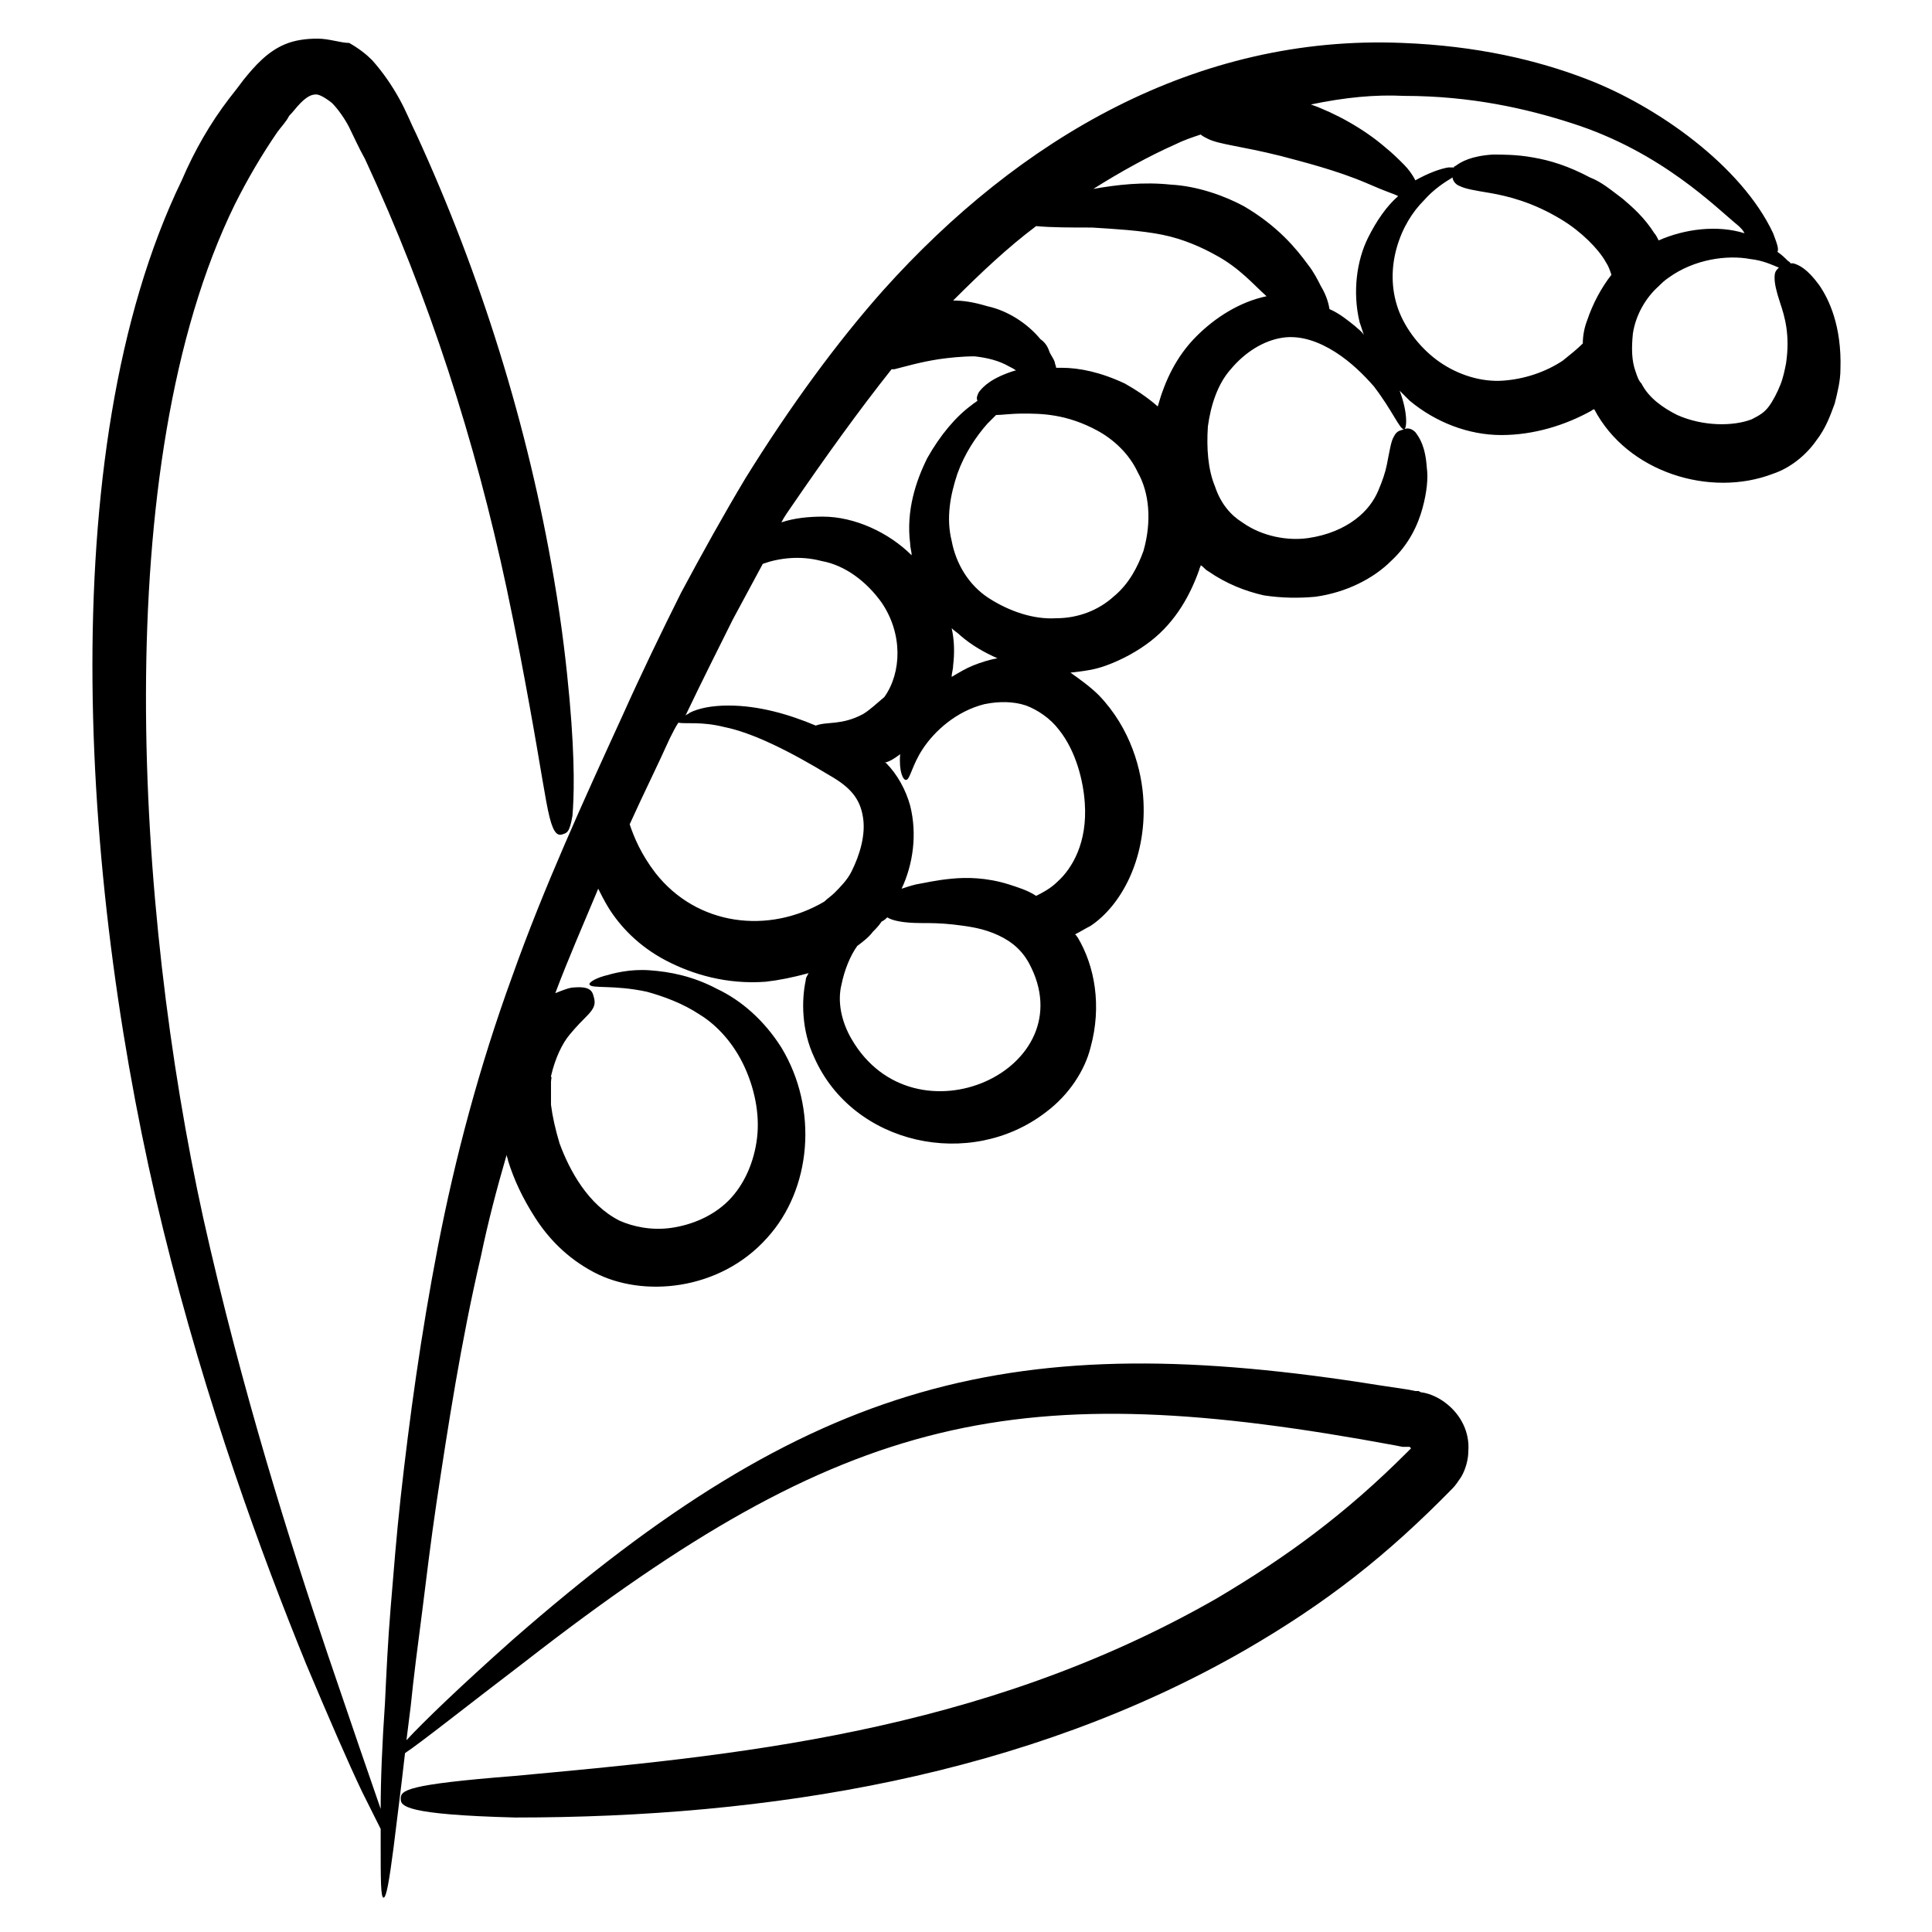<svg id="Layer_1" enable-background="new 0 0 135 135" height="512" viewBox="0 0 135 135" width="512" xmlns="http://www.w3.org/2000/svg"><g><path d="m127.1 19.9c-.8-1.1-1.4-1.4-1.8-1.5-.1 0-.1 0-.2 0 0-.1-.1-.1-.2-.2-.2-.2-.4-.4-.7-.6.1-.2 0-.5-.3-1.3-2.2-4.7-8.1-8.9-13.1-10.8-3.4-1.3-7.6-2.3-12.8-2.5-14.4-.6-26.8 6.7-36.3 17.3-3.2 3.6-6.5 8.1-9.6 13.1-1.5 2.5-3 5.2-4.5 8-1.4 2.8-2.8 5.7-4.1 8.6-2.7 5.9-5.5 12-7.7 18.2-2.3 6.3-4 12.7-5.2 18.9s-2 12.1-2.6 17.5c-.3 2.7-.5 5.3-.7 7.7s-.3 4.6-.4 6.7c-.2 2.9-.3 5.4-.3 7.4-.7-2-2-5.8-3.7-10.8-2.6-7.7-6-18.4-8.7-30.5-4.7-21.4-6.7-52.6 2.2-70.8.9-1.8 1.9-3.5 3-5.1.3-.4.6-.7.8-1.1.3-.3.5-.6.8-.9.5-.5.8-.6 1.1-.6.2 0 .6.2 1.1.6.4.4.9 1.1 1.2 1.7s.7 1.5 1.1 2.2c4.5 9.7 7.7 19.7 9.9 30 .7 3.3 1.2 6 1.6 8.2.8 4.4 1.1 6.6 1.4 7.8s.6 1.3.9 1.2.5-.1.7-1.3c.1-1.2.2-3.6-.2-8.1-.2-2.2-.5-5-1.1-8.5-1.8-10.6-5.1-21.2-9.6-31-.4-.8-.7-1.6-1.2-2.5s-1.1-1.8-1.9-2.7c-.4-.4-.9-.8-1.6-1.2-.6 0-1.4-.3-2.2-.3s-1.6.1-2.3.4c-1.2.5-2.1 1.5-2.9 2.5-.3.4-.6.8-1 1.3-1.3 1.7-2.4 3.6-3.3 5.7-9.2 19-7 50.1-1.3 73.3 3 12.2 6.9 22.8 10 30.4 1.6 3.8 2.9 6.8 3.9 8.9l1.3 2.6v1.2c0 2.3 0 3.6.2 3.6s.4-1.2.7-3.5c.2-1.7.5-3.9.8-6.6 1.2-.8 4.2-3.2 8.4-6.4 22.5-17.5 34.4-20 60.8-15.1l.5.1h.2.2.1s.1.1.1.1l-.3.3c-4.3 4.3-8.4 7.3-13.3 10.2-16.6 9.5-34 11-49.1 12.4-7.6.6-7.9 1-7.9 1.6 0 .5.3 1.1 8 1.3 17.7 0 35.7-2.9 51-11.7 5.7-3.3 9.9-6.6 14.5-11.3.2-.2.4-.5.6-.8.3-.5.5-1.2.5-1.8.1-1.3-.5-2.5-1.5-3.3-.5-.4-1.1-.7-1.7-.8-.2 0-.2-.1-.3-.1h-.2l-.5-.1c-.7-.1-1.3-.2-2-.3-25.6-4.1-39.7-.5-60.6 17.8-3.6 3.2-6.2 5.7-7.4 7 .1-.8.2-1.6.3-2.4.2-2 .5-4.3.8-6.6.3-2.4.6-4.9 1-7.6.8-5.3 1.7-11.2 3.1-17.2.5-2.4 1.1-4.7 1.8-7.1 0 .1.1.3.1.4.4 1.3 1 2.6 1.9 4s2.2 2.8 4.1 3.8c3.4 1.8 8.8 1.3 12.1-2.4 3.1-3.4 3.6-9 1-13.3-1.2-1.9-2.8-3.3-4.5-4.1-1.7-.9-3.3-1.2-4.7-1.3s-2.5.2-3.2.4-1.1.5-1 .6c.1.3 1.7 0 4 .5 1.1.3 2.5.8 3.7 1.6 1.3.8 2.4 2.1 3.1 3.6s1.1 3.3.9 5-.9 3.3-2 4.4-2.6 1.7-4 1.9-2.7-.1-3.6-.5c-2.2-1.1-3.5-3.5-4.2-5.4-.3-1-.5-1.9-.6-2.7 0-.4 0-.8 0-1.1 0-.2 0-.3 0-.5s.1-.5 0-.3v-.1c.3-1.3.8-2.3 1.3-2.9s.9-1 1.2-1.3c.6-.6.6-.9.5-1.3s-.2-.8-1.4-.7c-.3 0-.8.2-1.3.4.9-2.4 2-4.9 3-7.3.2.4.4.8.7 1.3.8 1.3 2.1 2.7 4 3.7s4.3 1.7 7 1.5c.9-.1 1.9-.3 3-.6-.1.2-.2.3-.2.5-.3 1.4-.3 3.5.6 5.4 2.7 6.1 10.9 7.9 16.2 3.8 1.6-1.2 2.7-2.9 3.1-4.5.8-2.9.3-5.7-.9-7.7-.1-.1-.1-.2-.2-.2.4-.2.7-.4 1.1-.6 2.1-1.4 3.9-4.6 3.7-8.7-.1-2.2-.9-5.1-3.1-7.4-.6-.6-1.3-1.1-2-1.6.9-.1 1.7-.2 2.5-.5 1.1-.4 2.2-1 3.1-1.7 1.8-1.4 2.8-3.3 3.4-5 0-.1.1-.2.1-.3.2.1.3.3.5.4 1.3.9 2.6 1.4 3.9 1.7 1.3.2 2.5.2 3.6.1 2.2-.3 4.1-1.3 5.3-2.5 1.3-1.2 1.9-2.6 2.2-3.7s.4-2.1.3-2.8c-.1-1.5-.5-2.1-.8-2.5-.3-.3-.6-.3-.8-.2-.3.1-.5.1-.7.5-.2.3-.3 1-.5 2-.1.5-.3 1.1-.6 1.8s-.8 1.4-1.6 2-1.9 1.1-3.3 1.3-3.2-.1-4.6-1.1c-.8-.5-1.5-1.3-1.9-2.5-.5-1.2-.6-2.7-.5-4.2.2-1.5.7-3 1.6-4 1-1.2 2.3-2 3.6-2.2s2.6.3 3.7 1 2 1.6 2.7 2.4c1.3 1.7 1.8 3 2.1 3 .2 0 .3-1.1-.3-2.7.2.2.5.5.7.7 1.8 1.5 4.1 2.4 6.4 2.4s4.5-.7 6.3-1.7c0 0 .1-.1.2-.1 2.3 4.4 8.1 6.2 12.5 4.5 1.2-.4 2.3-1.3 3-2.3.7-.9 1-1.8 1.3-2.6.2-.8.4-1.6.4-2.4.1-3-.8-4.9-1.5-5.9zm-29-13.2c4.7 0 8.6.9 11.7 1.9 6.3 2 10.1 5.9 11.7 7.2.2.2.3.3.4.5-1.9-.6-4.2-.3-6 .5-.1-.2-.2-.4-.3-.5-.7-1.1-1.5-1.8-2.2-2.4-.8-.6-1.5-1.2-2.3-1.5-1.5-.8-2.8-1.2-4-1.4-1.1-.2-2.1-.2-2.8-.2-1.5.1-2.2.5-2.6.8 0 0-.1 0-.1.1-.1 0-.2 0-.4 0-.6.1-1.4.4-2.3.9-.2-.4-.5-.8-.8-1.1-.4-.4-.8-.8-1.3-1.2-1.5-1.3-3.5-2.4-5.2-3 2.4-.5 4.5-.7 6.5-.6zm-35.8 19.1h.2c.8-.2 1.8-.5 3.1-.7.7-.1 1.6-.2 2.5-.2.9.1 1.7.3 2.4.7.2.1.4.2.5.3 0 0 0 0-.1 0-1.6.5-2.2 1.1-2.5 1.5-.1.2-.2.4-.1.6-.1.1-.3.2-.4.3-1.1.8-2.2 2.1-3.1 3.7-.8 1.6-1.5 3.7-1.2 6 0 .3.1.5.1.8-1.6-1.6-4-2.7-6.2-2.7-1 0-2 .1-2.9.4.2-.4.5-.8.7-1.1 2.4-3.5 4.7-6.7 7-9.6zm4.2 18.1c.2.2.4.3.6.5.8.7 1.7 1.2 2.6 1.6-.6.1-1.2.3-1.7.5s-1 .5-1.5.8c0-.3.1-.5.1-.8.1-.8.1-1.7-.1-2.6zm-6.2 6c-1.5.8-2.5.5-3.3.8-1.9-.8-4-1.4-6.1-1.4-1.2 0-2.1.2-2.7.5-.1.1-.2.1-.3.2 1.1-2.3 2.2-4.5 3.3-6.7.7-1.3 1.4-2.6 2.1-3.9 1.1-.4 2.6-.6 4.1-.2 1.7.3 3.2 1.5 4.2 2.9 1.5 2.2 1.4 4.9.2 6.6-.6.5-1 .9-1.5 1.2zm-14.5 11.1c-1-1.3-1.5-2.5-1.8-3.4.9-2 1.9-4 2.8-6 .2-.4.4-.8.6-1.1.5.1 1.6-.1 3.2.3 2 .4 4.6 1.7 7.4 3.4 1.4.8 2.1 1.6 2.3 2.9.2 1.2-.2 2.6-.8 3.8-.3.6-.8 1.1-1.2 1.5-.2.2-.5.4-.7.6-3.9 2.3-8.9 1.7-11.8-2zm13.7 11.6c-.7-1.2-1-2.6-.7-3.8.2-1 .6-2 1.1-2.7.4-.3.8-.6 1.1-1 .2-.2.4-.4.6-.7.2-.1.3-.2.4-.3.3.2 1 .4 2.4.4.6 0 1.3 0 2.2.1.8.1 1.8.2 2.8.6s1.9 1 2.5 2.1c4 7.4-8 12.9-12.4 5.3zm14.4-11c-.5.5-1.1.8-1.5 1-.6-.4-1.3-.6-1.9-.8-1.6-.5-3-.5-4-.4-1.1.1-1.9.3-2.5.4-.4.1-.7.2-1 .3.8-1.7 1.1-3.8.6-5.8-.3-1.1-.9-2.2-1.7-3 0 0 0 0-.1 0 .4-.1.7-.3 1.1-.6-.1 1.2.2 1.8.4 1.8.3 0 .4-1 1.2-2.2s2.3-2.6 4.3-3.1c1-.2 2-.2 2.9.1.8.3 1.7.9 2.3 1.7 1.2 1.5 1.7 3.6 1.8 5.1.2 2.8-.9 4.6-1.9 5.5zm6-23.1c-.4 1.1-1 2.3-2.1 3.2-1 .9-2.4 1.5-4 1.5-1.6.1-3.3-.5-4.7-1.4s-2.3-2.4-2.6-4c-.4-1.6-.1-3.2.4-4.7.5-1.4 1.3-2.6 2.1-3.5.2-.2.4-.4.6-.6.4 0 1-.1 1.9-.1 1.2 0 3 0 5.2 1.2 1.1.6 2.2 1.6 2.8 2.9.8 1.4 1 3.4.4 5.5zm3.7-15c-1.4 1.4-2.2 3.1-2.7 4.9-.8-.7-1.6-1.2-2.3-1.6-1.7-.8-3.2-1.1-4.4-1.1-.1 0-.3 0-.4 0 0-.1-.1-.3-.1-.4-.1-.3-.3-.5-.4-.8s-.3-.6-.6-.8c-.9-1.1-2.3-2-3.7-2.3-1-.3-1.7-.4-2.4-.4 1.9-1.9 3.8-3.7 5.8-5.2 1.1.1 2.4.1 3.9.1 1.6.1 3.4.2 4.9.5s2.8.9 3.7 1.4c1.7.9 2.7 2.1 3.6 2.9-1.9.4-3.6 1.5-4.9 2.8zm11.1-.7c-.5-.4-1.1-.9-1.8-1.2-.1-.6-.3-1.1-.6-1.6-.2-.4-.5-1-.9-1.5-.8-1.1-2.1-2.7-4.5-4.1-1.3-.7-3.2-1.4-5.1-1.5-1.9-.2-3.7 0-5.4.3 1.9-1.2 3.9-2.3 5.7-3.1.6-.3 1.2-.5 1.8-.7.1.1.3.2.5.3.8.4 2.3.5 5.1 1.2 1.5.4 3.9 1 6 1.9 1.6.7 1.8.7 2.2.9-.8.7-1.5 1.7-2.1 2.9-.8 1.6-1.1 3.8-.6 5.9.1.3.2.6.3.9-.2-.3-.4-.4-.6-.6zm10.3 3.8c-1.5.1-3.1-.4-4.4-1.3s-2.4-2.3-2.9-3.7-.5-2.9-.1-4.3 1.1-2.5 1.9-3.3c.7-.8 1.5-1.3 2-1.6 0 .2.2.5.5.6.4.2 1 .3 2.2.5 1.1.2 2.9.6 5 1.9 1.3.8 2.5 2 3 2.9.2.3.3.6.4.9-.7.9-1.3 2-1.7 3.2-.2.5-.3 1.1-.3 1.6-.4.4-.9.8-1.4 1.2-1.2.8-2.7 1.3-4.2 1.4zm19.8-1.2c-.1.5-.2 1-.4 1.5s-.5 1.1-.8 1.5-.6.6-1.2.9c-1.3.5-3.4.5-5.2-.3-1-.5-2-1.2-2.5-2.2-.2-.2-.3-.5-.4-.8-.3-.8-.3-1.7-.2-2.7.2-1.3.9-2.5 1.8-3.3.2-.2.4-.4.7-.6 1.8-1.3 4.1-1.6 5.7-1.3.9.1 1.5.4 2 .6-.2.2-.3.3-.3.7s.1.9.4 1.8.7 2.2.4 4.2z"/></g></svg>